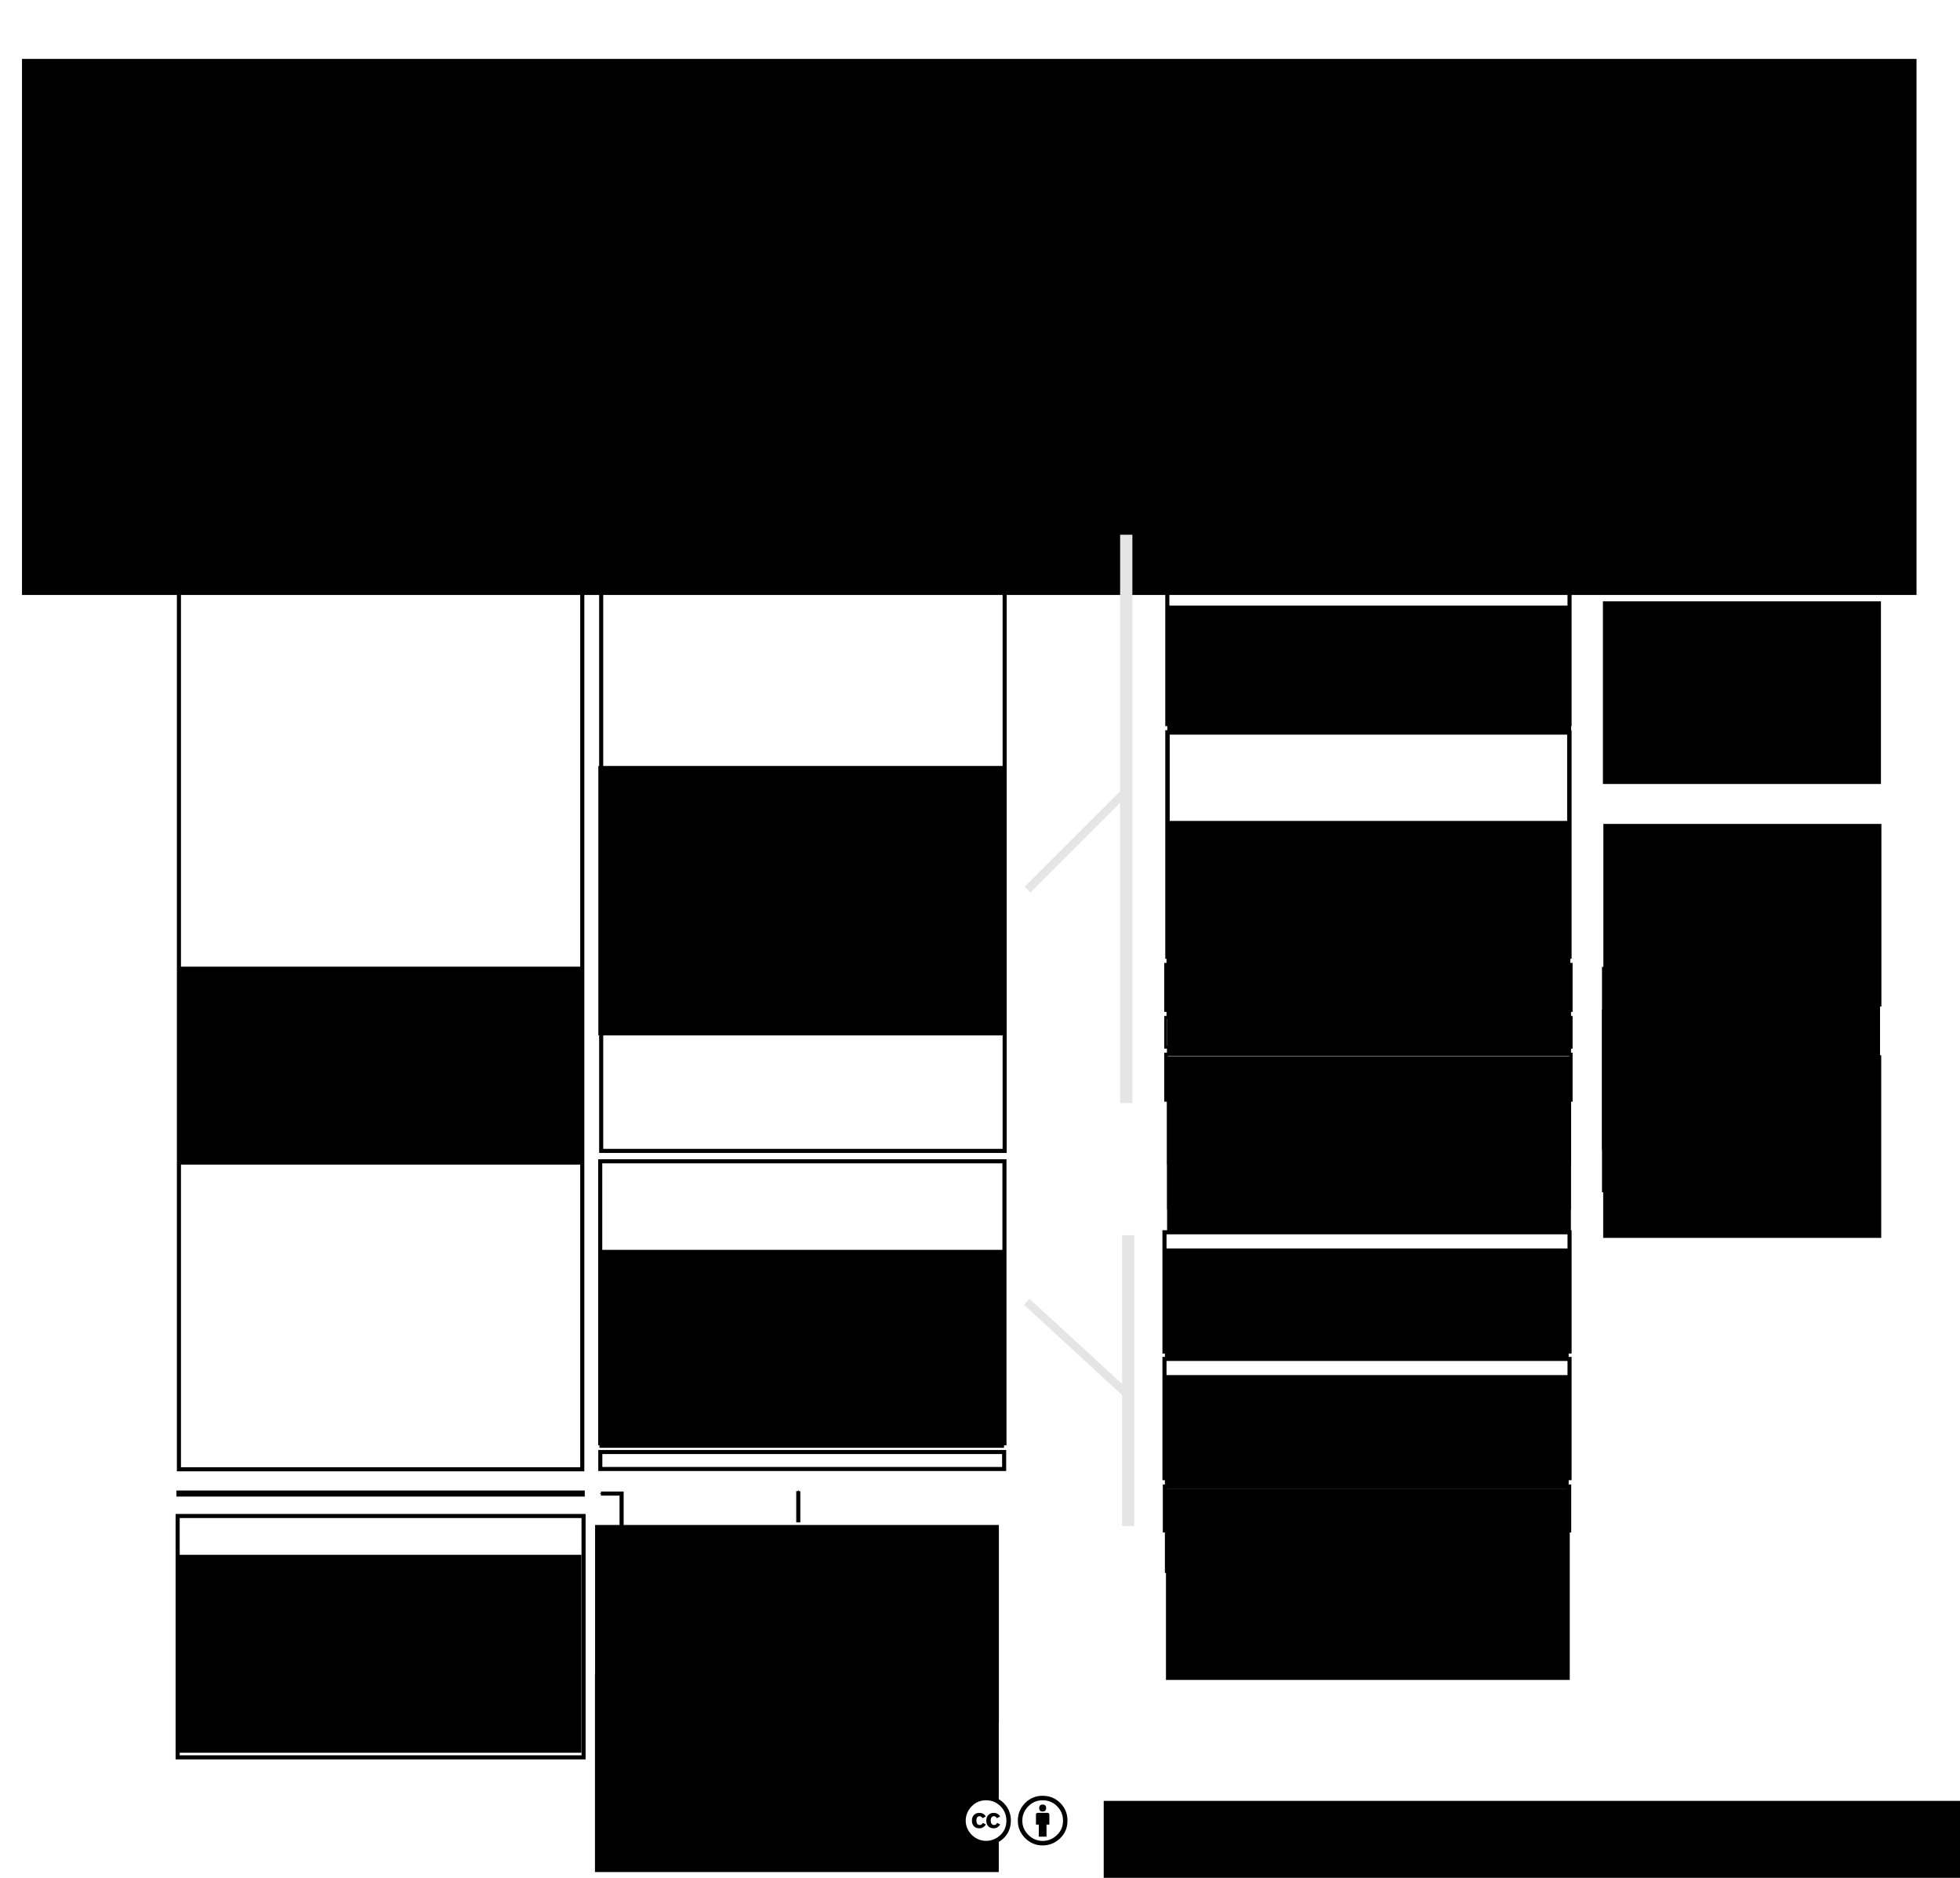 <?xml version="1.0" encoding="UTF-8" standalone="no"?>
<!-- Created with Inkscape (http://www.inkscape.org/) -->

<svg
   xmlns:dc="http://purl.org/dc/elements/1.1/"
   xmlns:cc="http://creativecommons.org/ns#"
   xmlns:rdf="http://www.w3.org/1999/02/22-rdf-syntax-ns#"
   xmlns:svg="http://www.w3.org/2000/svg"
   xmlns="http://www.w3.org/2000/svg"
   xmlns:sodipodi="http://sodipodi.sourceforge.net/DTD/sodipodi-0.dtd"
   xmlns:inkscape="http://www.inkscape.org/namespaces/inkscape"
   width="480"
   height="460"
   id="svg2"
   version="1.1"
   inkscape:version="0.48.4 r"
   sodipodi:docname="carbon-footprint-transport-nl.svg"
   inkscape:export-filename="/home/levien/src/web/duurzaamheidsweb/content/images/co2-voetafdruk-verkeer-nl.png"
   inkscape:export-xdpi="150"
   inkscape:export-ydpi="150">
  <defs
     id="defs4">
    <marker
       inkscape:stockid="Arrow1Sstart"
       orient="auto"
       refY="0"
       refX="0"
       id="Arrow1Sstart"
       style="overflow:visible">
      <path
         id="path5341"
         d="M 0,0 5,-5 -12.5,0 5,5 0,0 z"
         style="fill-rule:evenodd;stroke:#000000;stroke-width:1pt"
         transform="matrix(0.2,0,0,0.2,1.2,0)"
         inkscape:connector-curvature="0" />
    </marker>
    <marker
       inkscape:stockid="Arrow1Mstart"
       orient="auto"
       refY="0"
       refX="0"
       id="Arrow1Mstart"
       style="overflow:visible">
      <path
         id="path5335"
         d="M 0,0 5,-5 -12.5,0 5,5 0,0 z"
         style="fill-rule:evenodd;stroke:#000000;stroke-width:1pt"
         transform="matrix(0.4,0,0,0.4,4,0)"
         inkscape:connector-curvature="0" />
    </marker>
    <marker
       inkscape:stockid="Arrow1Mend"
       orient="auto"
       refY="0"
       refX="0"
       id="Arrow1Mend"
       style="overflow:visible">
      <path
         id="path5338"
         d="M 0,0 5,-5 -12.5,0 5,5 0,0 z"
         style="fill-rule:evenodd;stroke:#000000;stroke-width:1pt"
         transform="matrix(-0.4,0,0,-0.4,-4,0)"
         inkscape:connector-curvature="0" />
    </marker>
    <marker
       inkscape:stockid="Arrow1Send"
       orient="auto"
       refY="0"
       refX="0"
       id="Arrow1Send"
       style="overflow:visible">
      <path
         id="path5344"
         d="M 0,0 5,-5 -12.5,0 5,5 0,0 z"
         style="fill-rule:evenodd;stroke:#000000;stroke-width:1pt"
         transform="matrix(-0.2,0,0,-0.2,-1.2,0)"
         inkscape:connector-curvature="0" />
    </marker>
    <clipPath
       clipPathUnits="userSpaceOnUse"
       id="clipPath3442">
      <rect
         style="fill:#000000;fill-opacity:1;stroke:none"
         id="rect3444"
         width="20.614"
         height="12.484"
         x="171.998"
         y="239.12" />
    </clipPath>
  </defs>
  <sodipodi:namedview
     id="base"
     pagecolor="#ffffff"
     bordercolor="#666666"
     borderopacity="1.0"
     inkscape:pageopacity="0.0"
     inkscape:pageshadow="2"
     inkscape:zoom="1.6630435"
     inkscape:cx="152.20915"
     inkscape:cy="230"
     inkscape:document-units="px"
     inkscape:current-layer="layer1"
     showgrid="false"
     inkscape:window-width="1680"
     inkscape:window-height="977"
     inkscape:window-x="0"
     inkscape:window-y="24"
     inkscape:window-maximized="1"
     fit-margin-top="0"
     fit-margin-left="0"
     fit-margin-right="0"
     fit-margin-bottom="0" />
  <g
     inkscape:label="Layer 1"
     inkscape:groupmode="layer"
     id="layer1"
     transform="translate(-45.361,-276.795)">
    <g
       id="g4082"
       transform="translate(-2.206,-105.848)">
      <rect
         y="527.869"
         x="91.386"
         height="214.687"
         width="98.779"
         id="rect2985-8"
         style="fill:#ffffff;fill-opacity:1;stroke:#000000;stroke-width:1;stroke-miterlimit:4;stroke-opacity:1;stroke-dasharray:none;stroke-dashoffset:0" />
      <flowRoot
         transform="translate(1.206,397.851)"
         style="font-size:40px;font-style:normal;font-weight:normal;line-height:125%;letter-spacing:0px;word-spacing:0px;fill:#000000;fill-opacity:1;stroke:none;font-family:Bitstream Vera Sans"
         id="flowRoot5409-5"
         xml:space="preserve"><flowRegion
           id="flowRegion5411-4"><rect
             y="221.584"
             x="89.956"
             height="48.487"
             width="98.888"
             id="rect5413-3" /></flowRegion><flowPara
           style="font-size:8px;text-align:center;text-anchor:middle"
           id="flowPara5415-87">wegverkeer</flowPara><flowPara
           id="flowPara5481"
           style="font-size:8px;text-align:center;text-anchor:middle" /><flowPara
           id="flowPara5479"
           style="font-size:8px;text-align:center;text-anchor:middle">5.4 kg</flowPara></flowRoot>    </g>
    <g
       id="g4054"
       transform="translate(-2.301,-157.399)">
      <rect
         y="805.549"
         x="91.167"
         height="59.125"
         width="99.408"
         id="rect2985-31-6"
         style="fill:#ffffff;fill-opacity:1;stroke:#000000;stroke-width:1;stroke-miterlimit:4;stroke-opacity:1;stroke-dasharray:none;stroke-dashoffset:0" />
      <flowRoot
         transform="translate(1.199,593.472)"
         style="font-size:40px;font-style:normal;font-weight:normal;line-height:125%;letter-spacing:0px;word-spacing:0px;fill:#000000;fill-opacity:1;stroke:none;font-family:Bitstream Vera Sans"
         id="flowRoot5409-5-7"
         xml:space="preserve"><flowRegion
           id="flowRegion5411-4-5"><rect
             y="221.584"
             x="89.956"
             height="48.487"
             width="98.888"
             id="rect5413-3-7" /></flowRegion><flowPara
           id="flowPara5583"
           style="font-size:8px;text-align:center;text-anchor:middle">luchtvaart</flowPara><flowPara
           style="font-size:8px;text-align:center;text-anchor:middle"
           id="flowPara4012">(in 2010)</flowPara><flowPara
           style="font-size:8px;text-align:center;text-anchor:middle"
           id="flowPara4014" /><flowPara
           style="font-size:8px;text-align:center;text-anchor:middle"
           id="flowPara4016">±1.5 kg</flowPara></flowRoot>    </g>
    <rect
       style="fill:#ffffff;fill-opacity:1;stroke:#000000;stroke-width:0.997;stroke-miterlimit:4;stroke-opacity:1;stroke-dasharray:none;stroke-dashoffset:0"
       id="rect2985-31-3"
       width="99.003"
       height="0.485"
       x="89.069"
       y="642.408" />
    <g
       id="g5203"
       transform="translate(45.124,-38.733)">
      <rect
         y="460.662"
         x="147.468"
         height="136.789"
         width="98.807"
         id="rect2985-8-2"
         style="fill:#ffffff;fill-opacity:1;stroke:#000000;stroke-width:1;stroke-miterlimit:4;stroke-opacity:1;stroke-dasharray:none;stroke-dashoffset:0" />
      <flowRoot
         transform="translate(56.815,281.573)"
         style="font-size:40px;font-style:normal;font-weight:normal;line-height:125%;letter-spacing:0px;word-spacing:0px;fill:#000000;fill-opacity:1;stroke:none;font-family:Bitstream Vera Sans"
         id="flowRoot5409-5-66"
         xml:space="preserve"><flowRegion
           id="flowRegion5411-4-72"><rect
             y="221.584"
             x="89.956"
             height="65.995"
             width="99.86"
             id="rect5413-3-3" /></flowRegion><flowPara
           id="flowPara5672"
           style="font-size:8px;text-align:center;text-anchor:middle">personenauto's</flowPara><flowPara
           id="flowPara4030"
           style="font-size:8px;text-align:center;text-anchor:middle" /><flowPara
           id="flowPara4032"
           style="font-size:8px;text-align:center;text-anchor:middle">3.45 kg</flowPara><flowPara
           id="flowPara5199"
           style="font-size:8px;text-align:center;text-anchor:middle" /><flowPara
           id="flowPara5201"
           style="font-size:8px;text-align:center;text-anchor:middle">22.3 km/dag</flowPara></flowRoot>    </g>
    <flowRoot
       xml:space="preserve"
       id="flowRoot5409-5-66-0-5-2-9"
       style="font-size:40px;font-style:normal;font-weight:normal;line-height:125%;letter-spacing:0px;word-spacing:0px;fill:#000000;fill-opacity:1;stroke:none;font-family:Bitstream Vera Sans"
       transform="translate(101.111,465.3)"><flowRegion
         id="flowRegion5411-4-72-1-8-7-0"><rect
           id="rect5413-3-3-8-4-5-4"
           width="98.888"
           height="48.487"
           x="89.956"
           y="221.584" /></flowRegion><flowPara
         style="font-size:8px;text-align:center;text-anchor:middle"
         id="flowPara5672-2-0-2-9">trein, 0.015 kg, </flowPara><flowPara
         style="font-size:8px;text-align:center;text-anchor:middle"
         id="flowPara5214">2.2 km/dag</flowPara></flowRoot>    <rect
       style="fill:#ffffff;fill-opacity:1;stroke:#000000;stroke-width:1.002;stroke-miterlimit:4;stroke-opacity:1;stroke-dasharray:none;stroke-dashoffset:0"
       id="rect2985-8-3-3"
       width="98.998"
       height="69.066"
       x="192.352"
       y="561.263" />
    <flowRoot
       xml:space="preserve"
       id="flowRoot5409-5-66-0-1-3"
       style="font-size:40px;font-style:normal;font-weight:normal;line-height:125%;letter-spacing:0px;word-spacing:0px;fill:#000000;fill-opacity:1;stroke:none;font-family:Bitstream Vera Sans"
       transform="matrix(1.002,0,0,1,102.021,361.373)"><flowRegion
         id="flowRegion5411-4-72-1-7-1"><rect
           id="rect5413-3-3-8-2-9"
           width="98.888"
           height="48.487"
           x="89.956"
           y="221.584" /></flowRegion><flowPara
         style="font-size:7.994px;text-align:center;text-anchor:middle"
         id="flowPara5904">goederenvervoer</flowPara><flowPara
         style="font-size:7.994px;text-align:center;text-anchor:middle"
         id="flowPara4900" /><flowPara
         style="font-size:7.994px;text-align:center;text-anchor:middle"
         id="flowPara4902">1.76 kg</flowPara></flowRoot>    <g
       id="g5041"
       transform="translate(34.144,-119.899)">
      <rect
         y="527.558"
         x="297.09"
         height="46.508"
         width="98.508"
         id="rect2985-8-5-8"
         style="fill:#ffffff;fill-opacity:1;stroke:#000000;stroke-width:1;stroke-miterlimit:4;stroke-opacity:1;stroke-dasharray:none;stroke-dashoffset:0" />
      <flowRoot
         transform="translate(207.132,323.451)"
         style="font-size:40px;font-style:normal;font-weight:normal;line-height:125%;letter-spacing:0px;word-spacing:0px;fill:#000000;fill-opacity:1;stroke:none;font-family:Bitstream Vera Sans"
         id="flowRoot5409-5-66-0-1-9"
         xml:space="preserve"><flowRegion
           id="flowRegion5411-4-72-1-7-6"><rect
             y="221.584"
             x="89.956"
             height="48.487"
             width="98.888"
             id="rect5413-3-3-8-2-0" /></flowRegion><flowPara
           id="flowPara5672-2-7-1"
           style="font-size:7px;text-align:center;text-anchor:middle">werk 1.2 kg</flowPara><flowPara
           style="font-size:8px;text-align:center;text-anchor:middle"
           id="flowPara5216" /><flowPara
           style="font-size:8px;text-align:center;text-anchor:middle"
           id="flowPara5218" /></flowRoot>    </g>
    <g
       id="g5055"
       transform="translate(34.144,-127.624)">
      <rect
         y="640.719"
         x="296.772"
         height="11.142"
         width="99.142"
         id="rect2985-8-5-8-5"
         style="fill:#ffffff;fill-opacity:1;stroke:#000000;stroke-width:0.858;stroke-miterlimit:4;stroke-opacity:1;stroke-dasharray:none;stroke-dashoffset:0" />
      <flowRoot
         transform="translate(207.081,419.65)"
         style="font-size:40px;font-style:normal;font-weight:normal;line-height:125%;letter-spacing:0px;word-spacing:0px;fill:#000000;fill-opacity:1;stroke:none;font-family:Bitstream Vera Sans"
         id="flowRoot5409-5-66-0-1-9-1"
         xml:space="preserve"><flowRegion
           id="flowRegion5411-4-72-1-7-6-9"><rect
             y="221.584"
             x="89.956"
             height="48.487"
             width="98.888"
             id="rect5413-3-3-8-2-0-1" /></flowRegion><flowPara
           id="flowPara5672-2-7-1-3"
           style="font-size:7px;text-align:center;text-anchor:middle">inkopen 0.3 kg</flowPara></flowRoot>    </g>
    <flowRoot
       xml:space="preserve"
       id="flowRoot6250"
       style="font-size:40px;font-style:normal;font-weight:normal;line-height:125%;letter-spacing:0px;word-spacing:0px;fill:#000000;fill-opacity:1;stroke:none;font-family:Bitstream Vera Sans"
       transform="translate(17.678,239.675)"><flowRegion
         id="flowRegion6252"><rect
           id="rect6254"
           width="463.965"
           height="131.311"
           x="33.071"
           y="51.552" /></flowRegion><flowPara
         style="font-size:24px;font-weight:normal;text-align:center;text-anchor:middle;-inkscape-font-specification:Bitstream Vera Sans"
         id="flowPara6260">De broeikas-uitstoot van verkeer</flowPara><flowPara
         style="font-size:16px;text-align:center;text-anchor:middle"
         id="flowPara6267" /><flowPara
         style="font-size:12px;text-align:center;text-anchor:middle"
         id="flowPara6273">Directe uitstoot van broeikasgassen door personenvervoer in Nederland </flowPara><flowPara
         style="font-size:12px;text-align:center;text-anchor:middle"
         id="flowPara4020">in 2012, geschat in kg CO<flowSpan
   style="font-size:65.001%;text-align:center;text-anchor:middle;baseline-shift:sub"
   id="flowSpan6271">2</flowSpan>-equivalent per persoon per dag.</flowPara></flowRoot>    <flowRoot
       xml:space="preserve"
       id="flowRoot5668"
       style="font-size:40px;font-style:normal;font-weight:normal;line-height:125%;letter-spacing:0px;word-spacing:0px;fill:#000000;fill-opacity:1;stroke:none;font-family:Bitstream Vera Sans"
       transform="translate(224.227,13.716)"><flowRegion
         id="flowRegion5670"><rect
           id="rect5672"
           width="434.785"
           height="89.486"
           x="91.431"
           y="704.215" /></flowRegion><flowPara
         id="flowPara5674"
         style="font-size:7px">2014-09, Levien van Zon, http://duurzaamheidsweb.nl</flowPara></flowRoot>    <g
       id="g5859"
       transform="matrix(0.19,0,0,0.19,117.007,616.979)">
      <g
         id="g5728"
         transform="translate(856.387,528.286)">
        <circle
           id="circle5730"
           r="28.836"
           cy="28.501"
           cx="37.785"
           d="M 66.621,28.501 C 66.621,44.427 53.711,57.337 37.785,57.337 21.859,57.337 8.949,44.427 8.949,28.501 c 0,-15.926 12.91,-28.836 28.836,-28.836 15.926,0 28.836,12.91 28.836,28.836 z"
           sodipodi:cx="37.785"
           sodipodi:cy="28.500999"
           sodipodi:rx="28.836"
           sodipodi:ry="28.836"
           style="fill:#ffffff" />
        <path
           id="path5732"
           d="m 37.441,-3.5 c 8.951,0 16.572,3.125 22.857,9.372 3.008,3.009 5.295,6.448 6.857,10.314 1.561,3.867 2.344,7.971 2.344,12.314 0,4.381 -0.773,8.486 -2.314,12.313 -1.543,3.828 -3.82,7.21 -6.828,10.143 -3.123,3.085 -6.666,5.448 -10.629,7.086 -3.961,1.638 -8.057,2.457 -12.285,2.457 -4.228,0 -8.276,-0.808 -12.143,-2.429 C 21.434,56.452 17.967,54.109 14.9,51.043 11.833,47.977 9.5,44.519 7.9,40.671 6.3,36.823 5.5,32.767 5.5,28.5 5.5,24.271 6.309,20.205 7.928,16.3 9.547,12.395 11.9,8.9 14.985,5.814 21.08,-0.394 28.565,-3.5 37.441,-3.5 z m 0.116,5.772 c -7.314,0 -13.467,2.553 -18.458,7.657 -2.515,2.553 -4.448,5.419 -5.8,8.6 -1.354,3.181 -2.029,6.505 -2.029,9.972 0,3.429 0.675,6.734 2.029,9.913 1.353,3.183 3.285,6.021 5.8,8.516 2.514,2.496 5.351,4.399 8.515,5.715 3.161,1.314 6.476,1.971 9.943,1.971 3.428,0 6.75,-0.665 9.973,-1.999 3.219,-1.335 6.121,-3.257 8.713,-5.771 4.99,-4.876 7.484,-10.99 7.484,-18.344 0,-3.543 -0.648,-6.895 -1.943,-10.057 C 60.491,15.283 58.604,12.465 56.13,9.987 50.984,4.844 44.795,2.272 37.557,2.272 z m -0.401,20.915 -4.287,2.229 c -0.458,-0.951 -1.019,-1.619 -1.685,-2 -0.667,-0.38 -1.286,-0.571 -1.858,-0.571 -2.856,0 -4.286,1.885 -4.286,5.657 0,1.714 0.362,3.084 1.085,4.113 0.724,1.029 1.791,1.544 3.201,1.544 1.867,0 3.181,-0.915 3.944,-2.743 l 3.942,2 c -0.838,1.563 -2,2.791 -3.486,3.686 -1.484,0.896 -3.123,1.343 -4.914,1.343 -2.857,0 -5.163,-0.875 -6.915,-2.629 -1.752,-1.752 -2.628,-4.19 -2.628,-7.313 0,-3.048 0.886,-5.466 2.657,-7.257 1.771,-1.79 4.009,-2.686 6.715,-2.686 3.963,-0.002 6.8,1.541 8.515,4.627 z m 18.457,0 -4.229,2.229 c -0.457,-0.951 -1.02,-1.619 -1.686,-2 -0.668,-0.38 -1.307,-0.571 -1.914,-0.571 -2.857,0 -4.287,1.885 -4.287,5.657 0,1.714 0.363,3.084 1.086,4.113 0.723,1.029 1.789,1.544 3.201,1.544 1.865,0 3.18,-0.915 3.941,-2.743 l 4,2 c -0.875,1.563 -2.057,2.791 -3.541,3.686 -1.486,0.896 -3.105,1.343 -4.857,1.343 -2.896,0 -5.209,-0.875 -6.941,-2.629 -1.736,-1.752 -2.602,-4.19 -2.602,-7.313 0,-3.048 0.885,-5.466 2.658,-7.257 1.77,-1.79 4.008,-2.686 6.713,-2.686 3.962,-0.002 6.783,1.541 8.458,4.627 z"
           inkscape:connector-curvature="0" />
      </g>
      <g
         id="g5818"
         transform="translate(929.336,528.286)">
        <circle
           id="circle5820"
           r="28.276"
           cy="28.806"
           cx="37.637"
           d="m 65.913,28.806 c 0,15.616 -12.66,28.276 -28.276,28.276 C 22.021,57.082 9.361,44.422 9.361,28.806 9.361,13.19 22.021,0.53 37.637,0.53 53.253,0.53 65.913,13.19 65.913,28.806 z"
           sodipodi:cx="37.637001"
           sodipodi:cy="28.806"
           sodipodi:rx="28.275999"
           sodipodi:ry="28.275999"
           style="fill:#ffffff" />
        <g
           id="g5822">
          <path
             id="path5824"
             d="m 37.443,-3.5 c 8.988,0 16.57,3.085 22.742,9.257 6.208,6.21 9.315,13.791 9.315,22.743 0,8.991 -3.049,16.476 -9.145,22.456 C 53.879,57.319 46.242,60.5 37.443,60.5 28.794,60.5 21.29,57.356 14.929,51.07 8.644,44.784 5.5,37.262 5.5,28.5 5.5,19.739 8.644,12.158 14.929,5.758 21.101,-0.415 28.604,-3.5 37.443,-3.5 z m 0.114,5.772 c -7.276,0 -13.428,2.553 -18.457,7.657 -5.22,5.334 -7.829,11.525 -7.829,18.572 0,7.086 2.59,13.22 7.77,18.398 5.181,5.182 11.352,7.771 18.514,7.771 7.123,0 13.334,-2.607 18.629,-7.828 5.029,-4.838 7.543,-10.952 7.543,-18.343 0,-7.276 -2.553,-13.465 -7.656,-18.571 C 50.967,4.824 44.795,2.272 37.557,2.272 z m 8.572,18.285 V 33.642 H 42.473 V 49.184 H 32.529 V 33.643 H 28.873 V 20.557 c 0,-0.572 0.2,-1.057 0.599,-1.457 0.401,-0.399 0.887,-0.6 1.457,-0.6 h 13.144 c 0.533,0 1.01,0.2 1.428,0.6 0.417,0.4 0.628,0.886 0.628,1.457 z M 33.042,12.329 c 0,-3.008 1.485,-4.514 4.458,-4.514 2.973,0 4.457,1.504 4.457,4.514 0,2.971 -1.486,4.457 -4.457,4.457 -2.971,0 -4.458,-1.486 -4.458,-4.457 z"
             inkscape:connector-curvature="0" />
        </g>
      </g>
    </g>
    <g
       id="g5048"
       transform="translate(34.216,-120.912)">
      <rect
         y="577.12"
         x="297.061"
         height="54.914"
         width="98.421"
         id="rect2985-8-5-8-8"
         style="fill:#ffffff;fill-opacity:1;stroke:#000000;stroke-width:1.086;stroke-miterlimit:4;stroke-opacity:1;stroke-dasharray:none;stroke-dashoffset:0" />
      <flowRoot
         transform="translate(206.865,377.217)"
         style="font-size:40px;font-style:normal;font-weight:normal;line-height:125%;letter-spacing:0px;word-spacing:0px;fill:#000000;fill-opacity:1;stroke:none;font-family:Bitstream Vera Sans"
         id="flowRoot5409-5-66-0-1-9-7"
         xml:space="preserve"><flowRegion
           id="flowRegion5411-4-72-1-7-6-0"><rect
             y="221.584"
             x="89.956"
             height="48.487"
             width="98.888"
             id="rect5413-3-3-8-2-0-6" /></flowRegion><flowPara
           id="flowPara5672-2-7-1-8"
           style="font-size:7px;text-align:center;text-anchor:middle">recreatief 1.4 kg</flowPara></flowRoot>    </g>
    <g
       id="g5062"
       transform="translate(34.216,-135.906)">
      <rect
         y="661.92"
         x="296.619"
         height="7.305"
         width="99.305"
         id="rect2985-8-5-8-5-7"
         style="fill:#ffffff;fill-opacity:1;stroke:#000000;stroke-width:0.695;stroke-miterlimit:4;stroke-opacity:1;stroke-dasharray:none;stroke-dashoffset:0" />
      <flowRoot
         transform="translate(207.009,438.932)"
         style="font-size:40px;font-style:normal;font-weight:normal;line-height:125%;letter-spacing:0px;word-spacing:0px;fill:#000000;fill-opacity:1;stroke:none;font-family:Bitstream Vera Sans"
         id="flowRoot5409-5-66-0-1-9-1-1"
         xml:space="preserve"><flowRegion
           id="flowRegion5411-4-72-1-7-6-9-8"><rect
             y="221.584"
             x="89.956"
             height="48.487"
             width="98.888"
             id="rect5413-3-3-8-2-0-1-3" /></flowRegion><flowPara
           id="flowPara5672-2-7-1-3-7"
           style="font-size:7px;text-align:center;text-anchor:middle">diensten 0.2 kg</flowPara></flowRoot>    </g>
    <g
       id="g5069"
       transform="translate(33.243,-141.108)">
      <rect
         y="676.203"
         x="297.673"
         height="11.142"
         width="99.142"
         id="rect2985-8-5-8-5-3"
         style="fill:#ffffff;fill-opacity:1;stroke:#000000;stroke-width:0.858;stroke-miterlimit:4;stroke-opacity:1;stroke-dasharray:none;stroke-dashoffset:0" />
      <flowRoot
         transform="translate(207.981,455.134)"
         style="font-size:40px;font-style:normal;font-weight:normal;line-height:125%;letter-spacing:0px;word-spacing:0px;fill:#000000;fill-opacity:1;stroke:none;font-family:Bitstream Vera Sans"
         id="flowRoot5409-5-66-0-1-9-1-2"
         xml:space="preserve"><flowRegion
           id="flowRegion5411-4-72-1-7-6-9-2"><rect
             y="221.584"
             x="89.956"
             height="48.487"
             width="98.888"
             id="rect5413-3-3-8-2-0-1-2" /></flowRegion><flowPara
           id="flowPara5672-2-7-1-3-4"
           style="font-size:7px;text-align:center;text-anchor:middle">overig 0.3 kg</flowPara></flowRoot>    </g>
    <g
       id="g5191"
       transform="translate(76.42,-40.859)">
      <rect
         y="619.51"
         x="254.118"
         height="29.205"
         width="99.205"
         id="rect2985-8-5-8-2"
         style="fill:#ffffff;fill-opacity:1;stroke:#000000;stroke-width:1;stroke-miterlimit:4;stroke-opacity:1;stroke-dasharray:none;stroke-dashoffset:0" />
      <flowRoot
         transform="translate(164.263,401.889)"
         style="font-size:40px;font-style:normal;font-weight:normal;line-height:125%;letter-spacing:0px;word-spacing:0px;fill:#000000;fill-opacity:1;stroke:none;font-family:Bitstream Vera Sans"
         id="flowRoot5409-5-66-0-1-9-8"
         xml:space="preserve"><flowRegion
           id="flowRegion5411-4-72-1-7-6-1"><rect
             y="221.584"
             x="89.956"
             height="48.487"
             width="98.888"
             id="rect5413-3-3-8-2-0-0" /></flowRegion><flowPara
           id="flowPara5672-2-7-1-6"
           style="font-size:7px;text-align:center;text-anchor:middle">bestelauto's</flowPara><flowPara
           style="font-size:7px;text-align:center;text-anchor:middle"
           id="flowPara5109">0.75 kg</flowPara></flowRoot>    </g>
    <g
       id="g5183"
       transform="translate(72.529,-77.924)">
      <rect
         y="687.598"
         x="258.008"
         height="29.205"
         width="99.205"
         id="rect2985-8-5-8-2-5"
         style="fill:#ffffff;fill-opacity:1;stroke:#000000;stroke-width:1;stroke-miterlimit:4;stroke-opacity:1;stroke-dasharray:none;stroke-dashoffset:0" />
      <flowRoot
         transform="translate(168.154,469.976)"
         style="font-size:40px;font-style:normal;font-weight:normal;line-height:125%;letter-spacing:0px;word-spacing:0px;fill:#000000;fill-opacity:1;stroke:none;font-family:Bitstream Vera Sans"
         id="flowRoot5409-5-66-0-1-9-8-3"
         xml:space="preserve"><flowRegion
           id="flowRegion5411-4-72-1-7-6-1-9"><rect
             y="221.584"
             x="89.956"
             height="48.487"
             width="98.888"
             id="rect5413-3-3-8-2-0-0-4" /></flowRegion><flowPara
           id="flowPara5672-2-7-1-6-0"
           style="font-size:7px;text-align:center;text-anchor:middle">trekkers</flowPara><flowPara
           style="font-size:7px;text-align:center;text-anchor:middle"
           id="flowPara5109-2">0.73 kg</flowPara></flowRoot>    </g>
    <g
       id="g5069-6"
       transform="matrix(1,0,0,0.967,32.967,-12.965)">
      <rect
         y="676.202"
         x="297.673"
         height="11.143"
         width="99.001"
         id="rect2985-8-5-8-5-3-5"
         style="fill:#ffffff;fill-opacity:1;stroke:#000000;stroke-width:1.016;stroke-miterlimit:4;stroke-opacity:1;stroke-dasharray:none;stroke-dashoffset:0" />
      <flowRoot
         transform="translate(207.981,455.134)"
         style="font-size:40px;font-style:normal;font-weight:normal;line-height:125%;letter-spacing:0px;word-spacing:0px;fill:#000000;fill-opacity:1;stroke:none;font-family:Bitstream Vera Sans"
         id="flowRoot5409-5-66-0-1-9-1-2-3"
         xml:space="preserve"><flowRegion
           id="flowRegion5411-4-72-1-7-6-9-2-9"><rect
             y="221.584"
             x="89.956"
             height="48.487"
             width="98.888"
             id="rect5413-3-3-8-2-0-1-2-6" /></flowRegion><flowPara
           id="flowPara5672-2-7-1-3-4-9"
           style="font-size:7px;text-align:center;text-anchor:middle">vrachtauto's 0.29 kg</flowPara></flowRoot>    </g>
    <flowRoot
       xml:space="preserve"
       id="flowRoot5220"
       style="font-size:7px;font-style:normal;font-weight:normal;line-height:125%;letter-spacing:0px;word-spacing:0px;fill:#000000;fill-opacity:1;stroke:none;font-family:Bitstream Vera Sans"
       transform="translate(76.077,272.36)"><flowRegion
         id="flowRegion5222"><rect
           id="rect5224"
           width="68.087"
           height="44.743"
           x="361.834"
           y="151.737"
           style="font-size:7px" /></flowRegion><flowPara
         id="flowPara5226">7.7 km/dag</flowPara></flowRoot>    <flowRoot
       xml:space="preserve"
       id="flowRoot5220-2"
       style="font-size:7px;font-style:normal;font-weight:normal;line-height:125%;letter-spacing:0px;word-spacing:0px;fill:#000000;fill-opacity:1;stroke:none;font-family:Bitstream Vera Sans"
       transform="translate(76.19,326.885)"><flowRegion
         id="flowRegion5222-1"><rect
           id="rect5224-8"
           width="68.087"
           height="44.743"
           x="361.834"
           y="151.737"
           style="font-size:7px" /></flowRegion><flowPara
         id="flowPara5226-8">8.8 km/dag</flowPara></flowRoot>    <flowRoot
       xml:space="preserve"
       id="flowRoot5220-7"
       style="font-size:7px;font-style:normal;font-weight:normal;line-height:125%;letter-spacing:0px;word-spacing:0px;fill:#000000;fill-opacity:1;stroke:none;font-family:Bitstream Vera Sans"
       transform="translate(75.854,361.902)"><flowRegion
         id="flowRegion5222-4"><rect
           id="rect5224-2"
           width="68.087"
           height="44.743"
           x="361.834"
           y="151.737"
           style="font-size:7px" /></flowRegion><flowPara
         id="flowPara5226-0">1.9 km/dag</flowPara></flowRoot>    <flowRoot
       xml:space="preserve"
       id="flowRoot5220-4"
       style="font-size:7px;font-style:normal;font-weight:normal;line-height:125%;letter-spacing:0px;word-spacing:0px;fill:#000000;fill-opacity:1;stroke:none;font-family:Bitstream Vera Sans"
       transform="translate(75.854,372.361)"><flowRegion
         id="flowRegion5222-5"><rect
           id="rect5224-0"
           width="68.087"
           height="44.743"
           x="361.834"
           y="151.737"
           style="font-size:7px" /></flowRegion><flowPara
         id="flowPara5226-05">1.2 km/dag</flowPara></flowRoot>    <flowRoot
       xml:space="preserve"
       id="flowRoot5220-43"
       style="font-size:7px;font-style:normal;font-weight:normal;line-height:125%;letter-spacing:0px;word-spacing:0px;fill:#000000;fill-opacity:1;stroke:none;font-family:Bitstream Vera Sans"
       transform="translate(76.147,383.545)"><flowRegion
         id="flowRegion5222-0"><rect
           id="rect5224-9"
           width="68.087"
           height="44.743"
           x="361.834"
           y="151.737"
           style="font-size:7px" /></flowRegion><flowPara
         id="flowPara5226-2">2.0 km/dag</flowPara></flowRoot>    <path
       style="fill:#000000;fill-opacity:1;stroke:#e5e5e5;stroke-width:3;stroke-linecap:butt;stroke-linejoin:miter;stroke-miterlimit:4;stroke-opacity:1;stroke-dasharray:none"
       d="m 321.178,407.788 0,139.216"
       id="path5294"
       inkscape:connector-curvature="0" />
    <path
       style="fill:none;stroke:#e5e5e5;stroke-width:2;stroke-linecap:butt;stroke-linejoin:miter;stroke-miterlimit:4;stroke-opacity:1;stroke-dasharray:none"
       d="m 296.995,494.716 23.203,-23.203"
       id="path5298"
       inkscape:connector-curvature="0" />
    <path
       style="fill:#000000;fill-opacity:1;stroke:#e5e5e5;stroke-width:3;stroke-linecap:butt;stroke-linejoin:miter;stroke-miterlimit:4;stroke-opacity:1;stroke-dasharray:none"
       d="m 321.659,579.357 0,71.242"
       id="path5294-9"
       inkscape:connector-curvature="0"
       sodipodi:nodetypes="cc" />
    <path
       style="fill:none;stroke:#e5e5e5;stroke-width:2;stroke-linecap:butt;stroke-linejoin:miter;stroke-miterlimit:4;stroke-opacity:1;stroke-dasharray:none"
       d="m 296.822,595.697 24.51,22.549"
       id="path5298-6"
       inkscape:connector-curvature="0"
       sodipodi:nodetypes="cc" />
    <rect
       style="fill:#ffffff;stroke:#000000;stroke-width:0.998;stroke-miterlimit:4;stroke-opacity:1;stroke-dasharray:none;stroke-dashoffset:0;fill-opacity:1"
       id="rect5321"
       width="98.9"
       height="4.16"
       x="192.374"
       y="632.478" />
    <path
       style="fill:none;stroke:#000000;stroke-width:1px;stroke-linecap:butt;stroke-linejoin:miter;stroke-opacity:1;marker-start:url(#Arrow1Sstart)"
       d="m 192.521,642.661 5.067,0 0,49.549 9.253,0"
       id="path5955"
       inkscape:connector-curvature="0"
       sodipodi:nodetypes="cccc" />
    <flowRoot
       xml:space="preserve"
       id="flowRoot5409-5-66-0-5-2-9-9"
       style="font-size:40px;font-style:normal;font-weight:normal;line-height:125%;letter-spacing:0px;word-spacing:0px;fill:#000000;fill-opacity:1;stroke:none;font-family:Bitstream Vera Sans"
       transform="translate(101.142,428.767)"><flowRegion
         id="flowRegion5411-4-72-1-8-7-0-0"><rect
           id="rect5413-3-3-8-4-5-4-7"
           width="98.888"
           height="48.487"
           x="89.956"
           y="221.584" /></flowRegion><flowPara
         style="font-size:8px;text-align:center;text-anchor:middle"
         id="flowPara5672-2-0-2-9-2">motor, brommer,</flowPara><flowPara
         style="font-size:8px;text-align:center;text-anchor:middle"
         id="flowPara6369">bus, fiets</flowPara><flowPara
         style="font-size:8px;text-align:center;text-anchor:middle"
         id="flowPara5214-4">0.23 kg</flowPara></flowRoot>    <path
       style="fill:none;stroke:#000000;stroke-width:1px;stroke-linecap:butt;stroke-linejoin:miter;stroke-opacity:1;marker-end:url(#Arrow1Send)"
       d="m 240.859,649.709 0,-7.647"
       id="path6371"
       inkscape:connector-curvature="0" />
  </g>
</svg>
